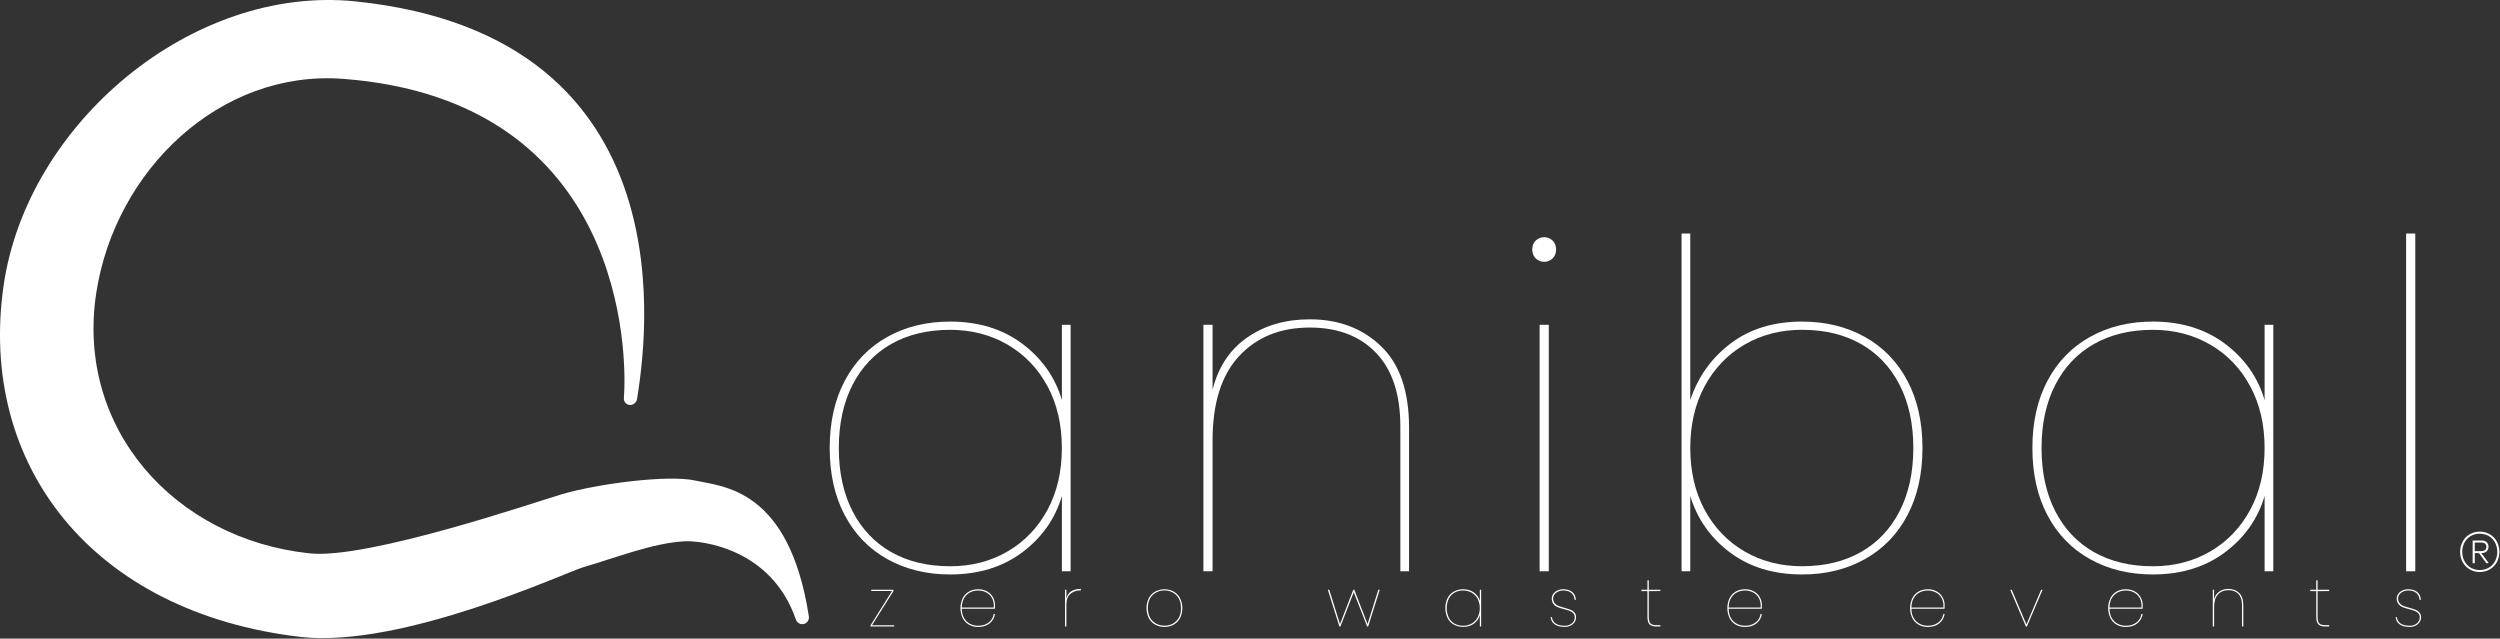 <svg width="3821" height="976" viewBox="0 0 3821 976" fill="none" xmlns="http://www.w3.org/2000/svg">
<rect x="0" y="0" width="3821" height="976" fill="#333333" stroke="none"/>
<path d="M3805.57 816.64C3810.09 819.313 3813.8 823.172 3816.29 827.8C3818.79 832.624 3820.1 837.98 3820.1 843.415C3820.1 848.85 3818.79 854.206 3816.29 859.03C3813.8 863.658 3810.09 867.517 3805.57 870.19C3800.85 872.894 3795.51 874.317 3790.07 874.317C3784.63 874.317 3779.29 872.894 3774.57 870.19C3770.05 867.52 3766.34 863.66 3763.86 859.03C3761.35 854.208 3760.04 848.851 3760.04 843.415C3760.04 837.978 3761.35 832.622 3763.86 827.8C3766.34 823.17 3770.05 819.31 3774.57 816.64C3779.29 813.935 3784.63 812.513 3790.07 812.513C3795.51 812.513 3800.85 813.935 3805.57 816.64V816.64ZM3803.95 867.64C3807.98 865.249 3811.27 861.787 3813.45 857.64C3815.69 853.258 3816.86 848.407 3816.86 843.485C3816.86 838.563 3815.69 833.711 3813.45 829.33C3811.27 825.182 3807.98 821.721 3803.95 819.33C3799.71 816.943 3794.93 815.689 3790.07 815.689C3785.21 815.689 3780.43 816.943 3776.19 819.33C3772.16 821.718 3768.87 825.18 3766.69 829.33C3764.45 833.711 3763.28 838.563 3763.28 843.485C3763.28 848.407 3764.45 853.258 3766.69 857.64C3768.87 861.789 3772.16 865.251 3776.19 867.64C3780.43 870.026 3785.21 871.28 3790.07 871.28C3794.93 871.28 3799.71 870.026 3803.95 867.64V867.64ZM3792.5 845.4L3803.71 860.61L3800.13 860.77L3788.93 845.4H3782.44V860.77H3779.19V826.1H3792.67C3796 826.1 3798.63 826.936 3800.54 828.61C3801.5 829.498 3802.25 830.585 3802.74 831.794C3803.23 833.004 3803.45 834.306 3803.38 835.61C3803.45 836.931 3803.23 838.252 3802.74 839.481C3802.25 840.71 3801.5 841.818 3800.54 842.73C3798.64 844.463 3796.02 845.326 3792.67 845.32L3792.5 845.4ZM3782.44 842.32H3792.34C3794.36 842.431 3796.36 841.864 3798.02 840.71C3798.75 840.105 3799.32 839.336 3799.68 838.466C3800.05 837.596 3800.2 836.651 3800.13 835.71C3800.13 831.396 3797.53 829.24 3792.34 829.24H3782.44V842.32Z" fill="white"/>
<path d="M1291.2 581.89C1306.6 552.83 1328.3 530.497 1356.3 514.89C1384.3 499.283 1416.27 491.493 1452.2 491.52C1495.6 491.52 1532.35 502.8 1562.45 525.36C1592.55 547.92 1612.73 576.637 1623 611.51V496.44H1636.3V873.15H1623V758C1612.73 792.88 1592.55 821.6 1562.45 844.16C1532.35 866.72 1495.6 878 1452.2 878C1416.26 878 1384.29 870.21 1356.3 854.63C1328.31 839.05 1306.61 816.717 1291.2 787.63C1275.8 758.57 1268.1 724.27 1268.1 684.73C1268.1 645.19 1275.8 610.91 1291.2 581.89ZM1600.95 590.27C1586.28 563.057 1565.98 541.893 1540.05 526.78C1514.12 511.667 1484.83 504.11 1452.2 504.11C1417.66 504.11 1387.66 511.32 1362.2 525.74C1336.74 540.16 1317.02 560.97 1303.05 588.17C1289.05 615.383 1282.05 647.59 1282.05 684.79C1282.05 721.99 1289.05 754.197 1303.05 781.41C1317.05 808.617 1336.77 829.43 1362.2 843.85C1387.63 858.27 1417.63 865.477 1452.2 865.47C1484.87 865.47 1514.15 857.913 1540.05 842.8C1565.95 827.687 1586.25 806.527 1600.95 779.32C1615.62 752.107 1622.95 720.597 1622.95 684.79C1622.95 648.983 1615.63 617.477 1601 590.27H1600.95Z" fill="white"/>
<path d="M2110.9 529.22C2139.36 556.667 2153.59 598.06 2153.6 653.4V873.15H2140.3V652C2140.3 602.714 2127.93 565.16 2103.2 539.34C2078.47 513.52 2044.63 500.614 2001.7 500.62C1956.9 500.62 1920.97 515.154 1893.9 544.22C1866.83 573.287 1853.3 616.19 1853.3 672.93V873.15H1839.3V496.44H1853.3V595.5C1862.16 560.62 1879.89 533.994 1906.5 515.62C1933.11 497.247 1964.84 488.064 2001.7 488.07C2046.03 488.07 2082.43 501.787 2110.9 529.22Z" fill="white"/>
<path d="M2347.16 394.93C2343.66 391.45 2341.91 386.917 2341.91 381.33C2341.91 375.743 2343.66 371.21 2347.16 367.73C2350.64 364.376 2355.28 362.501 2360.11 362.501C2364.94 362.501 2369.58 364.376 2373.06 367.73C2376.56 371.223 2378.31 375.757 2378.31 381.33C2378.31 386.903 2376.56 391.437 2373.06 394.93C2369.59 398.292 2364.94 400.171 2360.11 400.171C2355.28 400.171 2350.63 398.292 2347.16 394.93V394.93ZM2367.16 496.44V873.15H2353.16V496.44H2367.16Z" fill="white"/>
<path d="M2645 525C2674.4 502.68 2710.8 491.517 2754.2 491.51C2790.13 491.51 2822.1 499.3 2850.11 514.88C2878.12 530.46 2899.82 552.794 2915.21 581.88C2930.61 610.947 2938.31 645.247 2938.31 684.78C2938.31 724.314 2930.61 758.614 2915.21 787.68C2899.81 816.754 2878.11 839.087 2850.11 854.68C2822.11 870.274 2790.14 878.047 2754.2 878C2710.8 878 2674.17 866.837 2644.3 844.51C2614.43 822.184 2594.13 793.35 2583.4 758.01V873.12H2570.1V356.91H2583.4V611.54C2595.06 576.2 2615.59 547.354 2645 525ZM2903.31 588.13C2889.31 560.93 2869.59 540.12 2844.16 525.7C2818.73 511.28 2788.73 504.07 2754.16 504.07C2721.49 504.07 2692.21 511.627 2666.31 526.74C2640.41 541.854 2620.11 563.017 2605.41 590.23C2590.74 617.43 2583.41 648.937 2583.41 684.75C2583.41 720.564 2590.74 752.074 2605.41 779.28C2620.11 806.494 2640.41 827.654 2666.31 842.76C2692.21 857.867 2721.49 865.424 2754.16 865.43C2788.69 865.43 2818.69 858.224 2844.16 843.81C2869.63 829.397 2889.34 808.584 2903.31 781.37C2917.31 754.157 2924.31 721.95 2924.31 684.75C2924.31 647.55 2917.31 615.357 2903.31 588.17V588.13Z" fill="white"/>
<path d="M3129.4 581.89C3144.8 552.83 3166.5 530.497 3194.5 514.89C3222.5 499.283 3254.47 491.493 3290.41 491.52C3333.81 491.52 3370.56 502.8 3400.66 525.36C3430.76 547.92 3450.94 576.637 3461.21 611.51V496.44H3474.51V873.15H3461.21V758C3450.94 792.88 3430.76 821.6 3400.66 844.16C3370.56 866.72 3333.81 878 3290.41 878C3254.47 878 3222.5 870.21 3194.5 854.63C3166.5 839.05 3144.8 816.717 3129.4 787.63C3114 758.57 3106.3 724.27 3106.3 684.73C3106.3 645.19 3114 610.91 3129.4 581.89ZM3439.16 590.27C3424.49 563.057 3404.19 541.893 3378.26 526.78C3352.33 511.667 3323.04 504.11 3290.41 504.11C3255.87 504.11 3225.89 511.32 3200.46 525.74C3175.03 540.16 3155.31 560.97 3141.3 588.17C3127.3 615.383 3120.3 647.59 3120.3 684.79C3120.3 721.99 3127.3 754.197 3141.3 781.41C3155.3 808.617 3175.02 829.43 3200.46 843.85C3225.9 858.27 3255.88 865.477 3290.41 865.47C3323.08 865.47 3352.36 857.913 3378.26 842.8C3404.16 827.687 3424.46 806.527 3439.16 779.32C3453.86 752.107 3461.21 720.597 3461.21 684.79C3461.21 648.983 3453.86 617.477 3439.16 590.27V590.27Z" fill="white"/>
<path d="M3691.51 356.91V873.15H3677.51V356.91H3691.51Z" fill="white"/>
<path d="M1332.75 955.66H1366.65V957.53H1330.57V955.66L1363.33 903.24H1331.61V901.37H1365.61V903.24L1332.75 955.66Z" fill="white"/>
<path d="M1510.9 951.6C1513.01 950.051 1514.79 948.093 1516.13 945.843C1517.47 943.592 1518.35 941.095 1518.7 938.5H1520.78C1519.95 944.147 1516.99 949.263 1512.51 952.8C1507.97 956.44 1502.13 958.26 1494.99 958.26C1490.12 958.347 1485.32 957.165 1481.05 954.83C1476.93 952.509 1473.59 949.032 1471.43 944.83C1469.14 940.023 1467.95 934.765 1467.95 929.44C1467.95 924.115 1469.14 918.857 1471.43 914.05C1473.59 909.844 1476.93 906.366 1481.05 904.05C1485.32 901.713 1490.12 900.528 1494.99 900.61C1499.89 900.475 1504.73 901.682 1508.99 904.1C1512.69 906.237 1515.73 909.351 1517.78 913.1C1519.74 916.671 1520.77 920.676 1520.78 924.75C1520.78 927.25 1520.78 929.12 1520.68 930.37H1470C1470.07 936.123 1471.26 940.94 1473.59 944.82C1475.72 948.531 1478.88 951.549 1482.69 953.51C1486.49 955.433 1490.7 956.414 1494.96 956.37C1501.29 956.383 1506.61 954.793 1510.9 951.6ZM1482.72 905.38C1478.91 907.337 1475.75 910.351 1473.62 914.06C1471.29 917.94 1470.1 922.76 1470.03 928.52H1518.91C1519.26 922.76 1518.34 917.94 1516.15 914.06C1514.12 910.324 1511 907.296 1507.21 905.38C1503.4 903.498 1499.21 902.519 1494.97 902.519C1490.72 902.519 1486.53 903.498 1482.72 905.38V905.38Z" fill="white"/>
<path d="M1652 900.12V902.41H1651.06C1645.6 902.268 1640.28 904.097 1636.06 907.56C1631.93 910.987 1629.87 916.517 1629.87 924.15V957.53H1627.79V901.37H1629.87V915C1632.1 905.08 1639.47 900.12 1652 900.12Z" fill="white"/>
<path d="M1765.7 954.78C1761.54 952.45 1758.13 948.981 1755.87 944.78C1753.52 940.009 1752.29 934.76 1752.29 929.44C1752.29 924.12 1753.52 918.871 1755.87 914.1C1758.13 909.897 1761.54 906.427 1765.7 904.1C1770.03 901.809 1774.85 900.612 1779.74 900.612C1784.63 900.612 1789.45 901.809 1793.78 904.1C1797.94 906.42 1801.33 909.893 1803.56 914.1C1805.88 918.88 1807.09 924.125 1807.09 929.44C1807.09 934.755 1805.88 940 1803.56 944.78C1801.33 948.986 1797.94 952.459 1793.78 954.78C1789.45 957.066 1784.63 958.26 1779.74 958.26C1774.85 958.26 1770.03 957.066 1765.7 954.78V954.78ZM1792.22 953.42C1796.11 951.374 1799.32 948.249 1801.48 944.42C1803.83 940.42 1805 935.42 1805.01 929.42C1805.02 923.42 1803.84 918.42 1801.48 914.42C1799.32 910.595 1796.11 907.471 1792.22 905.42C1788.37 903.418 1784.08 902.388 1779.74 902.42C1775.38 902.394 1771.08 903.424 1767.21 905.42C1763.3 907.451 1760.06 910.579 1757.9 914.42C1755.54 918.473 1754.36 923.447 1754.37 929.34C1754.38 935.233 1755.55 940.21 1757.9 944.27C1760.06 948.112 1763.3 951.24 1767.21 953.27C1771.08 955.267 1775.38 956.296 1779.74 956.27C1784.07 956.348 1788.35 955.37 1792.22 953.42V953.42Z" fill="white"/>
<path d="M2108.79 901.37L2091.12 957.53H2089.56L2069.07 905.22L2048.68 957.53H2047.12L2029.44 901.37H2031.63L2048.06 953.79L2068.34 901.37H2069.9L2090.18 953.79L2106.61 901.37H2108.79Z" fill="white"/>
<path d="M2212.48 914.11C2214.65 909.895 2218.01 906.415 2222.15 904.11C2226.52 901.734 2231.43 900.532 2236.4 900.62C2242.85 900.62 2248.31 902.286 2252.78 905.62C2257.12 908.788 2260.28 913.303 2261.78 918.46V901.3H2263.78V957.46H2261.78V940.3C2260.28 945.458 2257.11 949.976 2252.78 953.15C2248.31 956.483 2242.85 958.15 2236.4 958.15C2231.43 958.241 2226.52 957.042 2222.15 954.67C2218.01 952.364 2214.65 948.885 2212.48 944.67C2210.22 939.872 2209.05 934.633 2209.05 929.33C2209.05 924.026 2210.22 918.788 2212.48 913.99V914.11ZM2258.48 915.36C2256.41 911.419 2253.27 908.141 2249.43 905.9C2245.48 903.621 2240.99 902.453 2236.43 902.52C2231.77 902.402 2227.16 903.513 2223.07 905.74C2219.28 907.9 2216.22 911.141 2214.28 915.05C2212.22 919.574 2211.16 924.485 2211.16 929.455C2211.16 934.424 2212.22 939.336 2214.28 943.86C2216.22 947.766 2219.28 951.004 2223.07 953.16C2227.16 955.39 2231.77 956.504 2236.43 956.39C2240.99 956.452 2245.48 955.284 2249.43 953.01C2253.28 950.765 2256.41 947.483 2258.48 943.54C2260.64 939.156 2261.76 934.336 2261.76 929.45C2261.76 924.564 2260.64 919.743 2258.48 915.36V915.36Z" fill="white"/>
<path d="M2376.54 954.52C2372.76 952.02 2370.56 948.24 2369.94 943.18H2372C2372.14 945.114 2372.71 946.993 2373.67 948.676C2374.63 950.359 2375.96 951.803 2377.56 952.9C2380.85 955.227 2385.51 956.39 2391.56 956.39C2394.35 956.449 2397.11 955.842 2399.62 954.62C2401.8 953.561 2403.66 951.925 2404.98 949.89C2406.2 947.98 2406.85 945.758 2406.85 943.49C2406.95 941.265 2406.18 939.089 2404.72 937.41C2403.25 935.819 2401.43 934.59 2399.41 933.82C2396.57 932.761 2393.67 931.859 2390.73 931.12C2387.35 930.308 2384.03 929.266 2380.8 928C2378.28 926.971 2376.06 925.323 2374.35 923.21C2372.49 920.769 2371.55 917.747 2371.7 914.68C2371.7 912.164 2372.49 909.711 2373.98 907.68C2375.6 905.451 2377.77 903.678 2380.28 902.53C2383.09 901.213 2386.17 900.553 2389.28 900.6C2394.97 900.6 2399.54 902.023 2403.01 904.87C2406.48 907.717 2408.35 911.667 2408.63 916.72H2406.54C2406.49 914.78 2406.05 912.871 2405.24 911.109C2404.42 909.348 2403.26 907.772 2401.81 906.48C2398.87 903.813 2394.69 902.48 2389.28 902.48C2386.56 902.438 2383.86 903.005 2381.38 904.14C2379.17 905.13 2377.25 906.669 2375.81 908.61C2374.52 910.345 2373.82 912.448 2373.81 914.61C2373.68 917.282 2374.53 919.909 2376.2 922C2377.77 923.859 2379.79 925.291 2382.07 926.16C2385.12 927.289 2388.23 928.26 2391.38 929.07C2394.53 929.912 2397.64 930.914 2400.69 932.07C2402.92 932.952 2404.89 934.359 2406.46 936.17C2408.12 938.202 2408.97 940.778 2408.85 943.4C2408.88 946.089 2408.08 948.721 2406.56 950.94C2404.99 953.234 2402.84 955.067 2400.33 956.25C2397.57 957.558 2394.54 958.215 2391.48 958.17C2385.3 958.23 2380.32 957.013 2376.54 954.52Z" fill="white"/>
<path d="M2520 903.45V942.76C2519.88 945.409 2520.27 948.056 2521.14 950.56C2521.47 951.402 2521.96 952.17 2522.58 952.822C2523.21 953.474 2523.95 953.997 2524.78 954.36C2527.02 955.187 2529.4 955.558 2531.78 955.45H2537.71V957.53H2531.57C2526.72 957.53 2523.23 956.42 2521.12 954.2C2519.01 951.98 2517.95 948.167 2517.95 942.76V903.45H2508.8V901.37H2517.95V887H2520V901.35H2537.68V903.43L2520 903.45Z" fill="white"/>
<path d="M2683 951.6C2685.11 950.048 2686.89 948.09 2688.23 945.84C2689.57 943.59 2690.44 941.094 2690.8 938.5H2692.88C2692.05 944.146 2689.09 949.261 2684.61 952.8C2680.07 956.44 2674.23 958.26 2667.08 958.26C2662.22 958.346 2657.42 957.163 2653.15 954.83C2649.03 952.512 2645.69 949.034 2643.53 944.83C2641.23 940.024 2640.04 934.766 2640.04 929.44C2640.04 924.113 2641.23 918.855 2643.53 914.05C2645.68 909.842 2649.03 906.363 2653.15 904.05C2657.42 901.713 2662.22 900.527 2667.08 900.61C2671.98 900.475 2676.82 901.682 2681.08 904.1C2684.78 906.232 2687.83 909.346 2689.87 913.1C2691.83 916.669 2692.87 920.676 2692.87 924.75C2692.87 927.25 2692.87 929.12 2692.76 930.37H2642.1C2642.17 936.123 2643.37 940.94 2645.69 944.82C2647.83 948.529 2650.99 951.546 2654.79 953.51C2658.59 955.43 2662.8 956.411 2667.06 956.37C2673.37 956.383 2678.68 954.793 2683 951.6ZM2654.81 905.38C2651.01 907.34 2647.85 910.353 2645.71 914.06C2643.39 917.94 2642.19 922.76 2642.12 928.52H2691C2691.35 922.76 2690.44 917.94 2688.25 914.06C2686.21 910.327 2683.09 907.3 2679.3 905.38C2675.49 903.498 2671.3 902.519 2667.05 902.519C2662.81 902.519 2658.62 903.498 2654.81 905.38V905.38Z" fill="white"/>
<path d="M2962.32 951.6C2964.43 950.051 2966.21 948.093 2967.55 945.843C2968.89 943.592 2969.77 941.095 2970.12 938.5H2972.2C2971.37 944.147 2968.41 949.264 2963.93 952.8C2959.39 956.44 2953.55 958.26 2946.41 958.26C2941.54 958.347 2936.74 957.165 2932.47 954.83C2928.35 952.512 2925.01 949.034 2922.85 944.83C2920.56 940.023 2919.37 934.765 2919.37 929.44C2919.37 924.115 2920.56 918.857 2922.85 914.05C2925 909.842 2928.35 906.363 2932.47 904.05C2936.74 901.713 2941.54 900.528 2946.41 900.61C2951.31 900.478 2956.15 901.685 2960.41 904.1C2964.11 906.235 2967.15 909.349 2969.19 913.1C2971.15 916.669 2972.19 920.676 2972.19 924.75C2972.19 927.25 2972.19 929.12 2972.08 930.37H2921.44C2921.5 936.123 2922.69 940.94 2925.02 944.82C2927.16 948.527 2930.32 951.543 2934.12 953.51C2937.93 955.432 2942.14 956.412 2946.4 956.37C2952.71 956.383 2958.01 954.793 2962.32 951.6ZM2934.13 905.38C2930.33 907.343 2927.17 910.355 2925.03 914.06C2922.71 917.94 2921.52 922.76 2921.45 928.52H2970.33C2970.67 922.76 2969.75 917.94 2967.57 914.06C2965.54 910.326 2962.42 907.299 2958.63 905.38C2954.82 903.498 2950.63 902.519 2946.38 902.519C2942.13 902.519 2937.94 903.498 2934.13 905.38Z" fill="white"/>
<path d="M3097.21 954.41L3119.67 901.41H3121.85L3097.93 957.57H3096.37L3072.45 901.41H3074.74L3097.21 954.41Z" fill="white"/>
<path d="M3265.06 951.6C3267.17 950.051 3268.95 948.093 3270.29 945.843C3271.63 943.592 3272.51 941.095 3272.86 938.5H3274.94C3274.11 944.147 3271.15 949.264 3266.67 952.8C3262.13 956.44 3256.29 958.26 3249.15 958.26C3244.28 958.347 3239.48 957.165 3235.21 954.83C3231.09 952.512 3227.75 949.034 3225.59 944.83C3223.3 940.023 3222.11 934.765 3222.11 929.44C3222.11 924.115 3223.3 918.857 3225.59 914.05C3227.74 909.842 3231.09 906.363 3235.21 904.05C3239.48 901.713 3244.28 900.528 3249.15 900.61C3254.05 900.478 3258.89 901.685 3263.15 904.1C3266.85 906.238 3269.89 909.351 3271.94 913.1C3273.9 916.671 3274.93 920.677 3274.94 924.75C3274.94 927.25 3274.94 929.12 3274.84 930.37H3224.19C3224.26 936.123 3225.46 940.94 3227.78 944.82C3229.91 948.531 3233.07 951.549 3236.88 953.51C3240.68 955.433 3244.89 956.414 3249.15 956.37C3255.46 956.383 3260.77 954.793 3265.06 951.6ZM3236.88 905.38C3233.07 907.337 3229.91 910.351 3227.78 914.06C3225.45 917.94 3224.25 922.76 3224.19 928.52H3273.07C3273.41 922.76 3272.49 917.94 3270.31 914.06C3268.28 910.324 3265.16 907.296 3261.37 905.38C3257.56 903.498 3253.37 902.52 3249.12 902.52C3244.88 902.52 3240.69 903.498 3236.88 905.38V905.38Z" fill="white"/>
<path d="M3422.31 906.26C3426.54 910.347 3428.65 916.517 3428.65 924.77V957.53H3426.65V924.53C3426.65 917.197 3424.81 911.6 3421.14 907.74C3417.47 903.88 3412.44 901.957 3406.06 901.97C3399.39 901.97 3394.06 904.137 3390.06 908.47C3386.06 912.803 3384.06 919.197 3384.06 927.65V957.5H3382V901.34H3384V916.11C3385.06 911.294 3387.87 907.047 3391.9 904.2C3396.07 901.394 3401.01 899.958 3406.04 900.09C3412.68 900.11 3418.1 902.167 3422.31 906.26Z" fill="white"/>
<path d="M3542.22 903.45V942.76C3542.1 945.409 3542.49 948.056 3543.36 950.56C3544.02 952.258 3545.33 953.624 3547 954.36C3549.24 955.187 3551.62 955.558 3554 955.45H3559.93V957.53H3553.79C3548.94 957.53 3545.45 956.42 3543.34 954.2C3541.23 951.98 3540.17 948.167 3540.17 942.76V903.45H3531V901.37H3540.15V887H3542.23V901.35H3559.91V903.43L3542.22 903.45Z" fill="white"/>
<path d="M3668 954.52C3664.22 952.02 3662.02 948.24 3661.39 943.18H3663.47C3663.61 945.115 3664.18 946.994 3665.14 948.677C3666.11 950.36 3667.44 951.803 3669.04 952.9C3672.33 955.227 3676.99 956.39 3683.04 956.39C3685.83 956.448 3688.59 955.842 3691.1 954.62C3693.29 953.563 3695.14 951.927 3696.46 949.89C3697.69 947.982 3698.34 945.759 3698.33 943.49C3698.43 941.265 3697.66 939.089 3696.2 937.41C3694.73 935.82 3692.92 934.591 3690.9 933.82C3688.05 932.761 3685.15 931.859 3682.21 931.12C3678.83 930.307 3675.52 929.264 3672.28 928C3669.76 926.968 3667.55 925.321 3665.83 923.21C3663.97 920.769 3663.03 917.747 3663.18 914.68C3663.17 912.162 3663.98 909.708 3665.47 907.68C3667.09 905.45 3669.25 903.676 3671.76 902.53C3674.58 901.215 3677.65 900.555 3680.76 900.6C3686.44 900.6 3691.01 902.023 3694.48 904.87C3697.95 907.717 3699.82 911.666 3700.1 916.72H3698C3697.95 914.781 3697.5 912.873 3696.69 911.112C3695.88 909.351 3694.71 907.775 3693.27 906.48C3690.32 903.813 3686.14 902.48 3680.74 902.48C3678.01 902.438 3675.31 903.005 3672.83 904.14C3670.62 905.127 3668.71 906.667 3667.27 908.61C3665.98 910.345 3665.28 912.448 3665.27 914.61C3665.14 917.282 3665.99 919.909 3667.66 922C3669.24 923.86 3671.26 925.291 3673.54 926.16C3676.59 927.291 3679.7 928.262 3682.85 929.07C3686 929.912 3689.1 930.913 3692.15 932.07C3694.38 932.951 3696.36 934.358 3697.93 936.17C3699.59 938.204 3700.44 940.778 3700.32 943.4C3700.35 946.112 3699.54 948.766 3698 951C3696.43 953.292 3694.27 955.124 3691.76 956.31C3689 957.617 3685.97 958.273 3682.92 958.23C3676.76 958.25 3671.79 957.013 3668 954.52Z" fill="white"/>
<path d="M1228.33 953.754C1225.86 954.272 1223.28 953.864 1221.09 952.607C1218.89 951.349 1217.24 949.331 1216.43 946.934C1179 837.634 1071.07 825.794 1045.7 827.324C996.923 830.254 944.293 851.534 891.653 866.864C865.273 874.554 616.883 990.084 460.973 973.674C137.813 936.444 -33.887 707.414 5.583 435.944C41.583 188.464 294.053 -23.736 543.583 2.144C1062.02 55.914 985.873 530.974 973.733 609.454C973.424 611.77 972.385 613.929 970.767 615.615C969.148 617.302 967.035 618.429 964.733 618.834C963.296 619.075 961.823 618.987 960.426 618.577C959.028 618.166 957.742 617.443 956.664 616.463C955.587 615.482 954.746 614.27 954.205 612.917C953.664 611.565 953.438 610.107 953.543 608.654C958.693 543.494 956.703 153.714 524.893 120.544C335.803 106.024 175.893 260.674 147.153 447.544C115.333 654.624 266.703 824.034 473.423 845.784C562.833 855.194 823.973 765.484 858.883 755.314C913.343 739.454 1020.88 725.134 1062.93 734.524C1104.98 743.914 1205.93 746.354 1236.24 941.964C1236.69 944.586 1236.1 947.278 1234.61 949.482C1233.12 951.685 1230.84 953.229 1228.24 953.794L1228.33 953.754Z" fill="white"/>
</svg>
